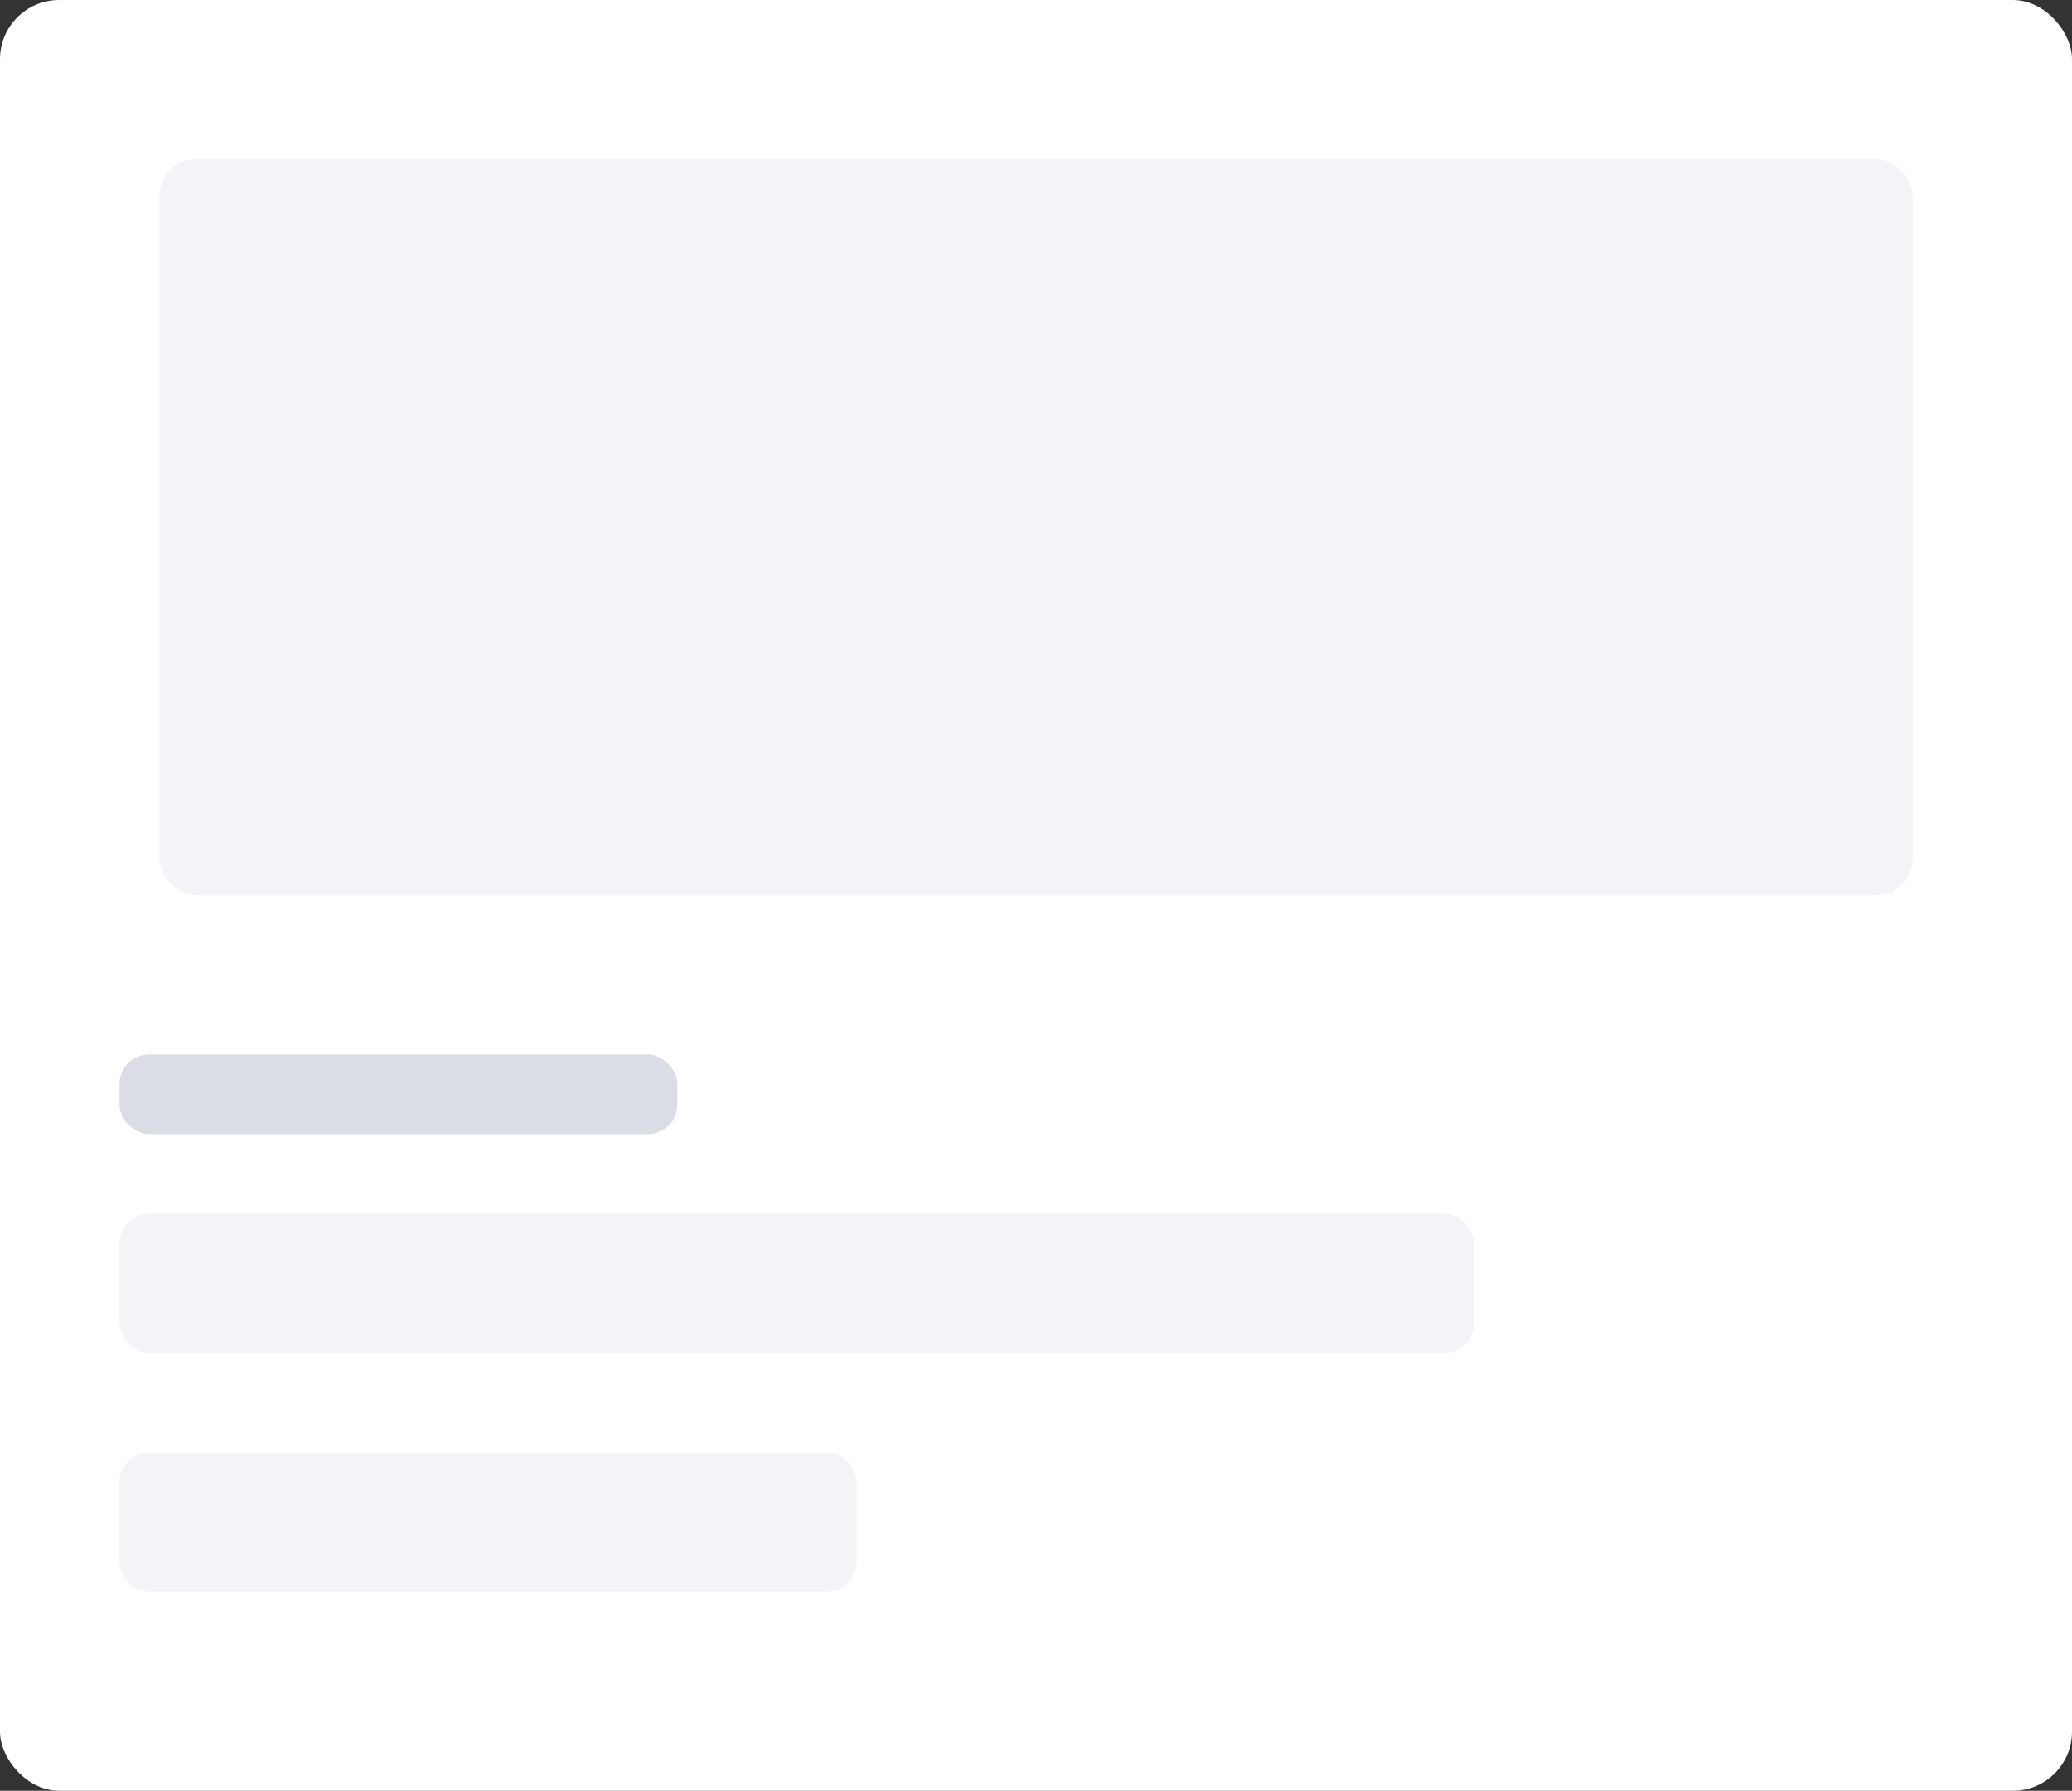 <svg width="280" height="242" viewBox="0 0 280 242" fill="none" xmlns="http://www.w3.org/2000/svg">
<rect x="0" y="0" width="280" height="242" fill="#333333" stroke="none"/>
<rect width="280" height="242" rx="8" fill="white"/>
<rect x="21.539" y="21.511" width="236.923" height="99.489" rx="5" fill="#F3F4F7"/>
<rect x="16.154" y="142.511" width="75.385" height="10.756" rx="4" fill="#DADDE6"/>
<rect x="16.154" y="164.022" width="183.077" height="18.822" rx="4" fill="#F3F4F7"/>
<rect x="16.154" y="196.289" width="99.615" height="18.822" rx="4" fill="#F3F4F7"/>
</svg>
